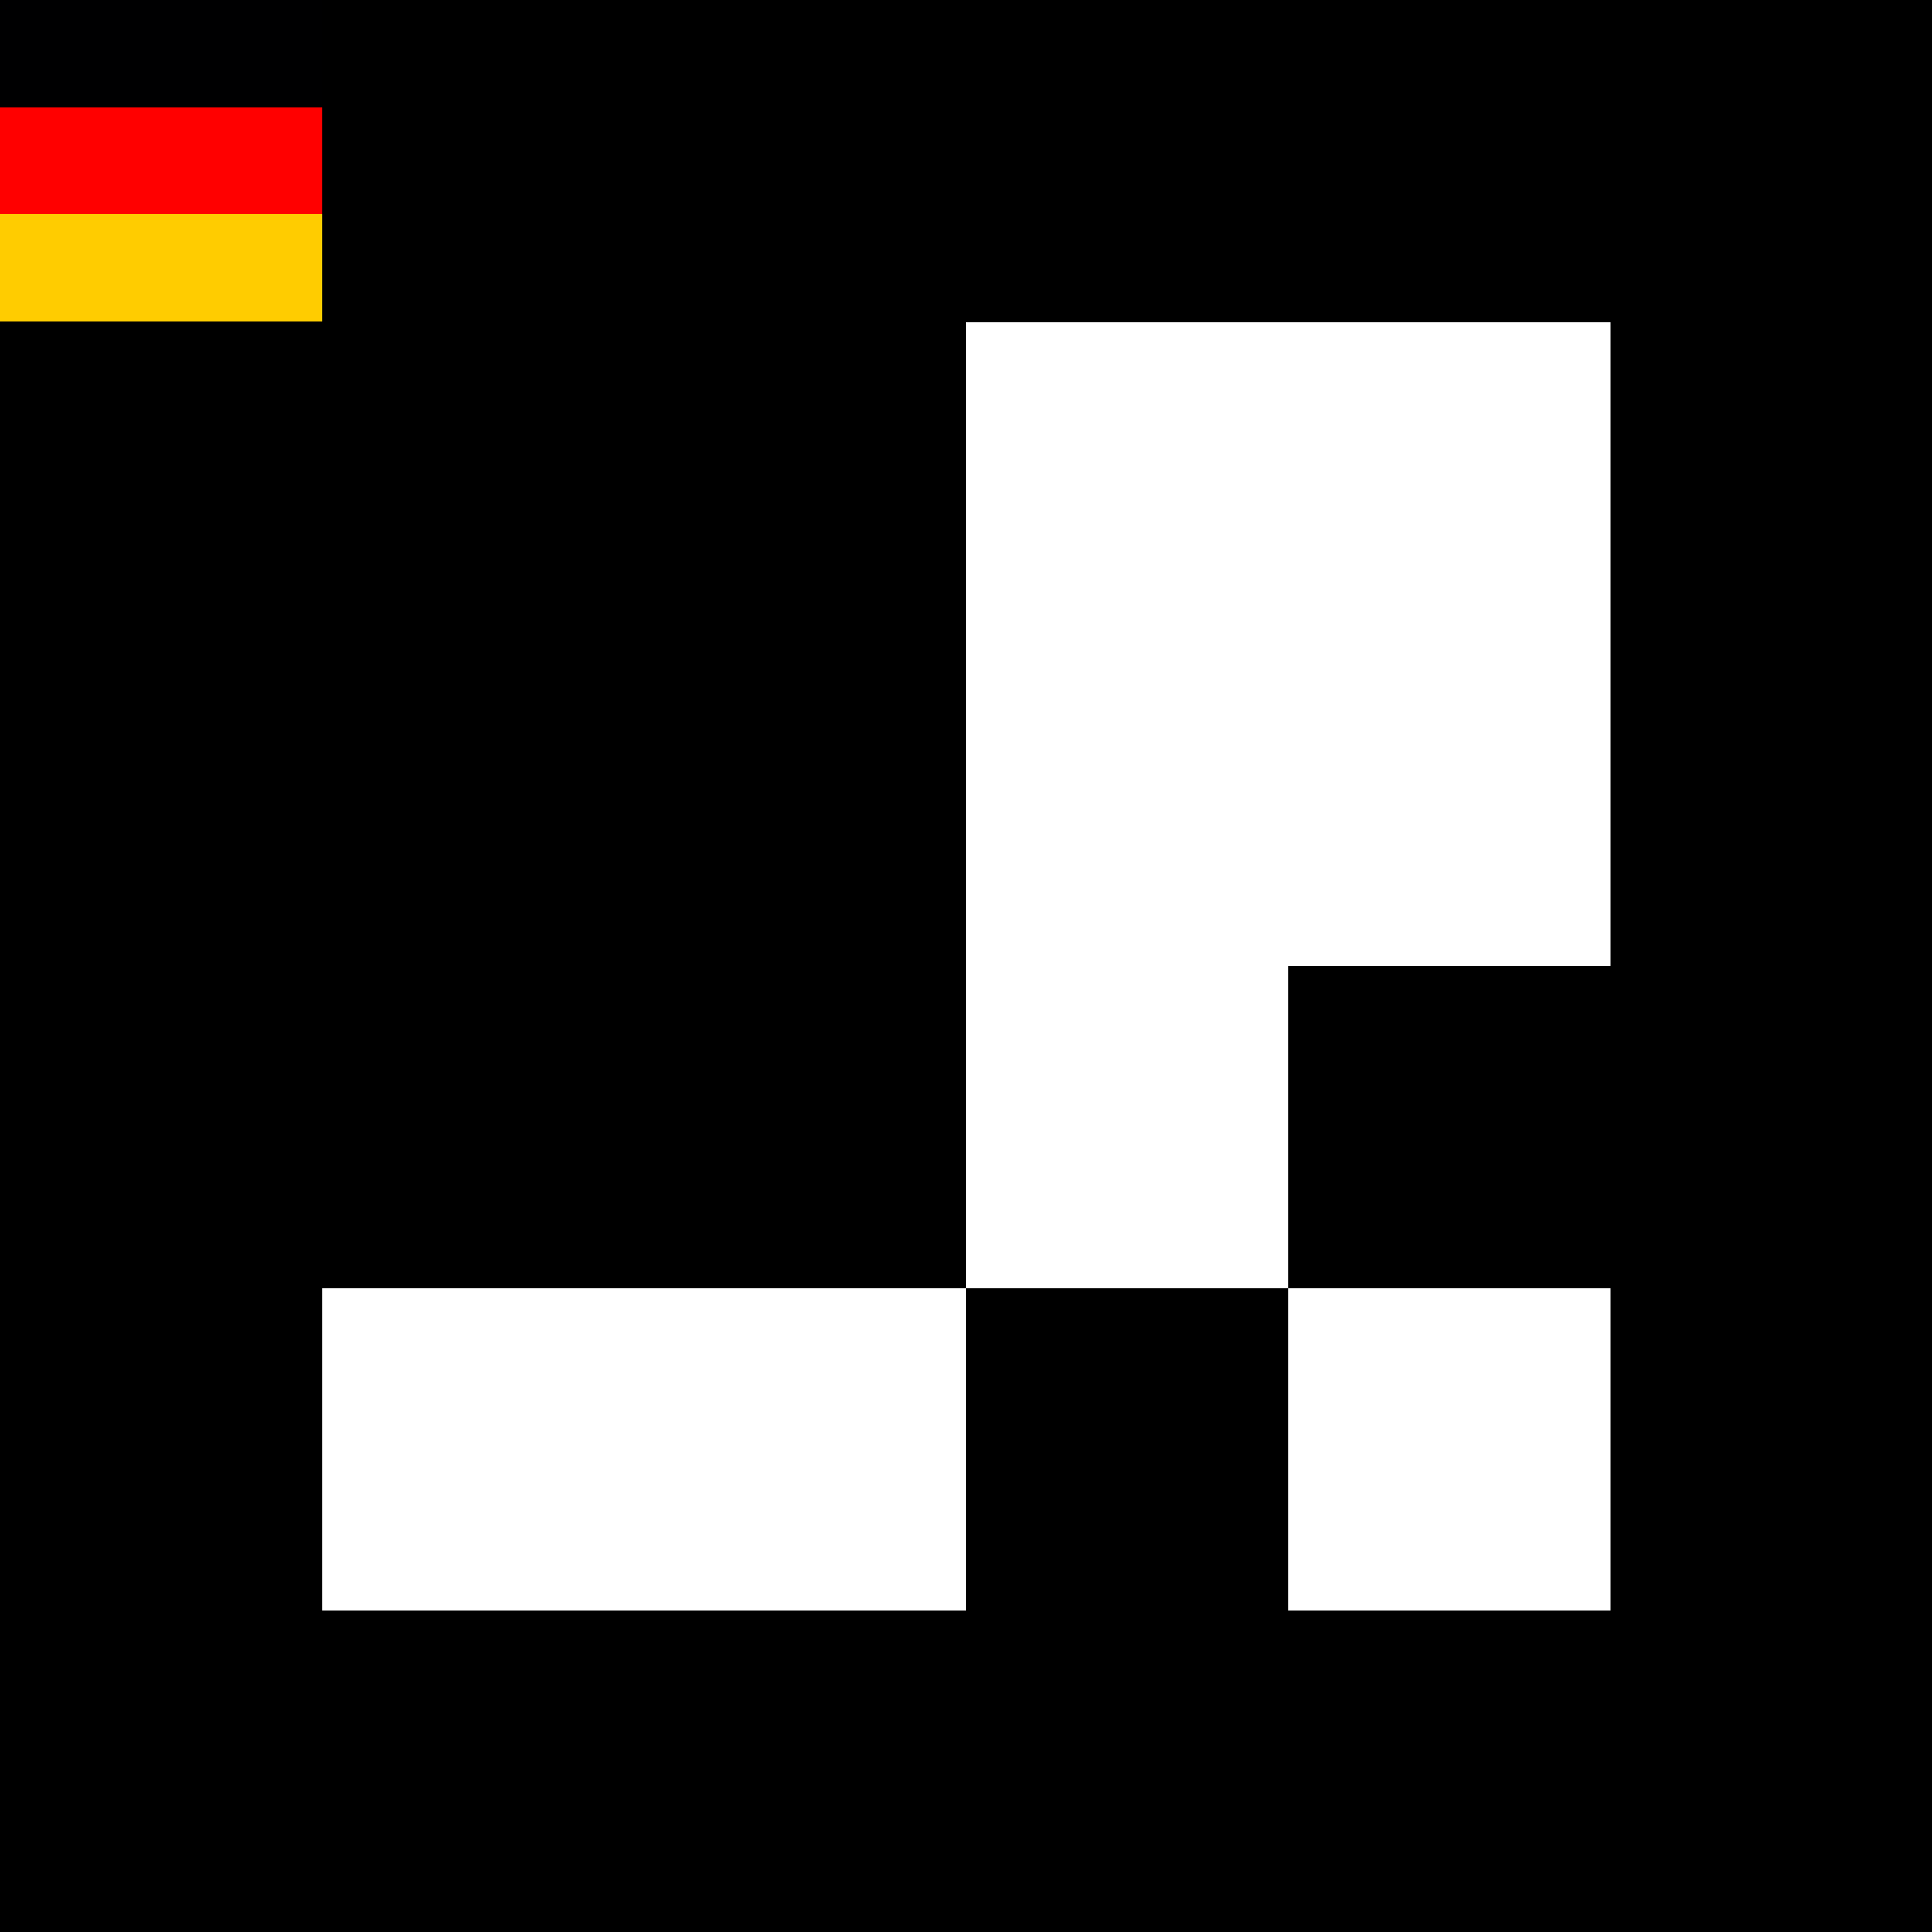 <?xml version="1.0" encoding="UTF-8"?>
<svg xmlns="http://www.w3.org/2000/svg" version="1.1" viewBox="0 0 198.4 198.4">
  <defs>
    <style>
      .cls-1 {
        fill: #000;
      }

      .cls-1, .cls-2, .cls-3, .cls-4, .cls-5 {
        stroke-width: 0px;
      }

      .cls-2 {
        fill: #000001;
      }

      .cls-3 {
        fill: #fc0;
      }

      .cls-4 {
        fill: red;
      }

      .cls-5 {
        fill: #fff;
      }
    </style>
  </defs>
  <g id="Ebene_1" data-name="Ebene 1" shape-rendering="crispEdges">
    <rect class="cls-1" y="0" width="198.4" height="198.4"/>
    <rect class="cls-5" x="99.2" y="33.1" width="49.6" height="33.1"/>
    <rect class="cls-5" x="99.2" y="33.1" width="33.1" height="49.6"/>
    <rect class="cls-5" x="132.3" y="33.1" width="33.1" height="33.1"/>
    <rect class="cls-5" x="132.3" y="33.1" width="33.1" height="49.6"/>
    <rect class="cls-5" x="99.2" y="66.1" width="49.6" height="33.1"/>
    <rect class="cls-5" x="99.2" y="66.1" width="33.1" height="49.6"/>
    <rect class="cls-5" x="132.3" y="66.1" width="33.1" height="33.1"/>
    <rect class="cls-5" x="99.2" y="99.2" width="33.1" height="33.1"/>
    <rect class="cls-5" x="33.1" y="132.3" width="49.6" height="33.1"/>
    <rect class="cls-5" x="66.1" y="132.3" width="33.1" height="33.1"/>
    <rect class="cls-5" x="132.3" y="132.3" width="33.1" height="33.1"/>
    <g>
      <path class="cls-3" d="M0,22h33.1v11H0v-11Z"/>
      <path class="cls-2" d="M0,0h33.1v11H0V0Z"/>
      <path class="cls-4" d="M0,11h33.1v11H0v-11Z"/>
    </g>
  </g>
</svg>